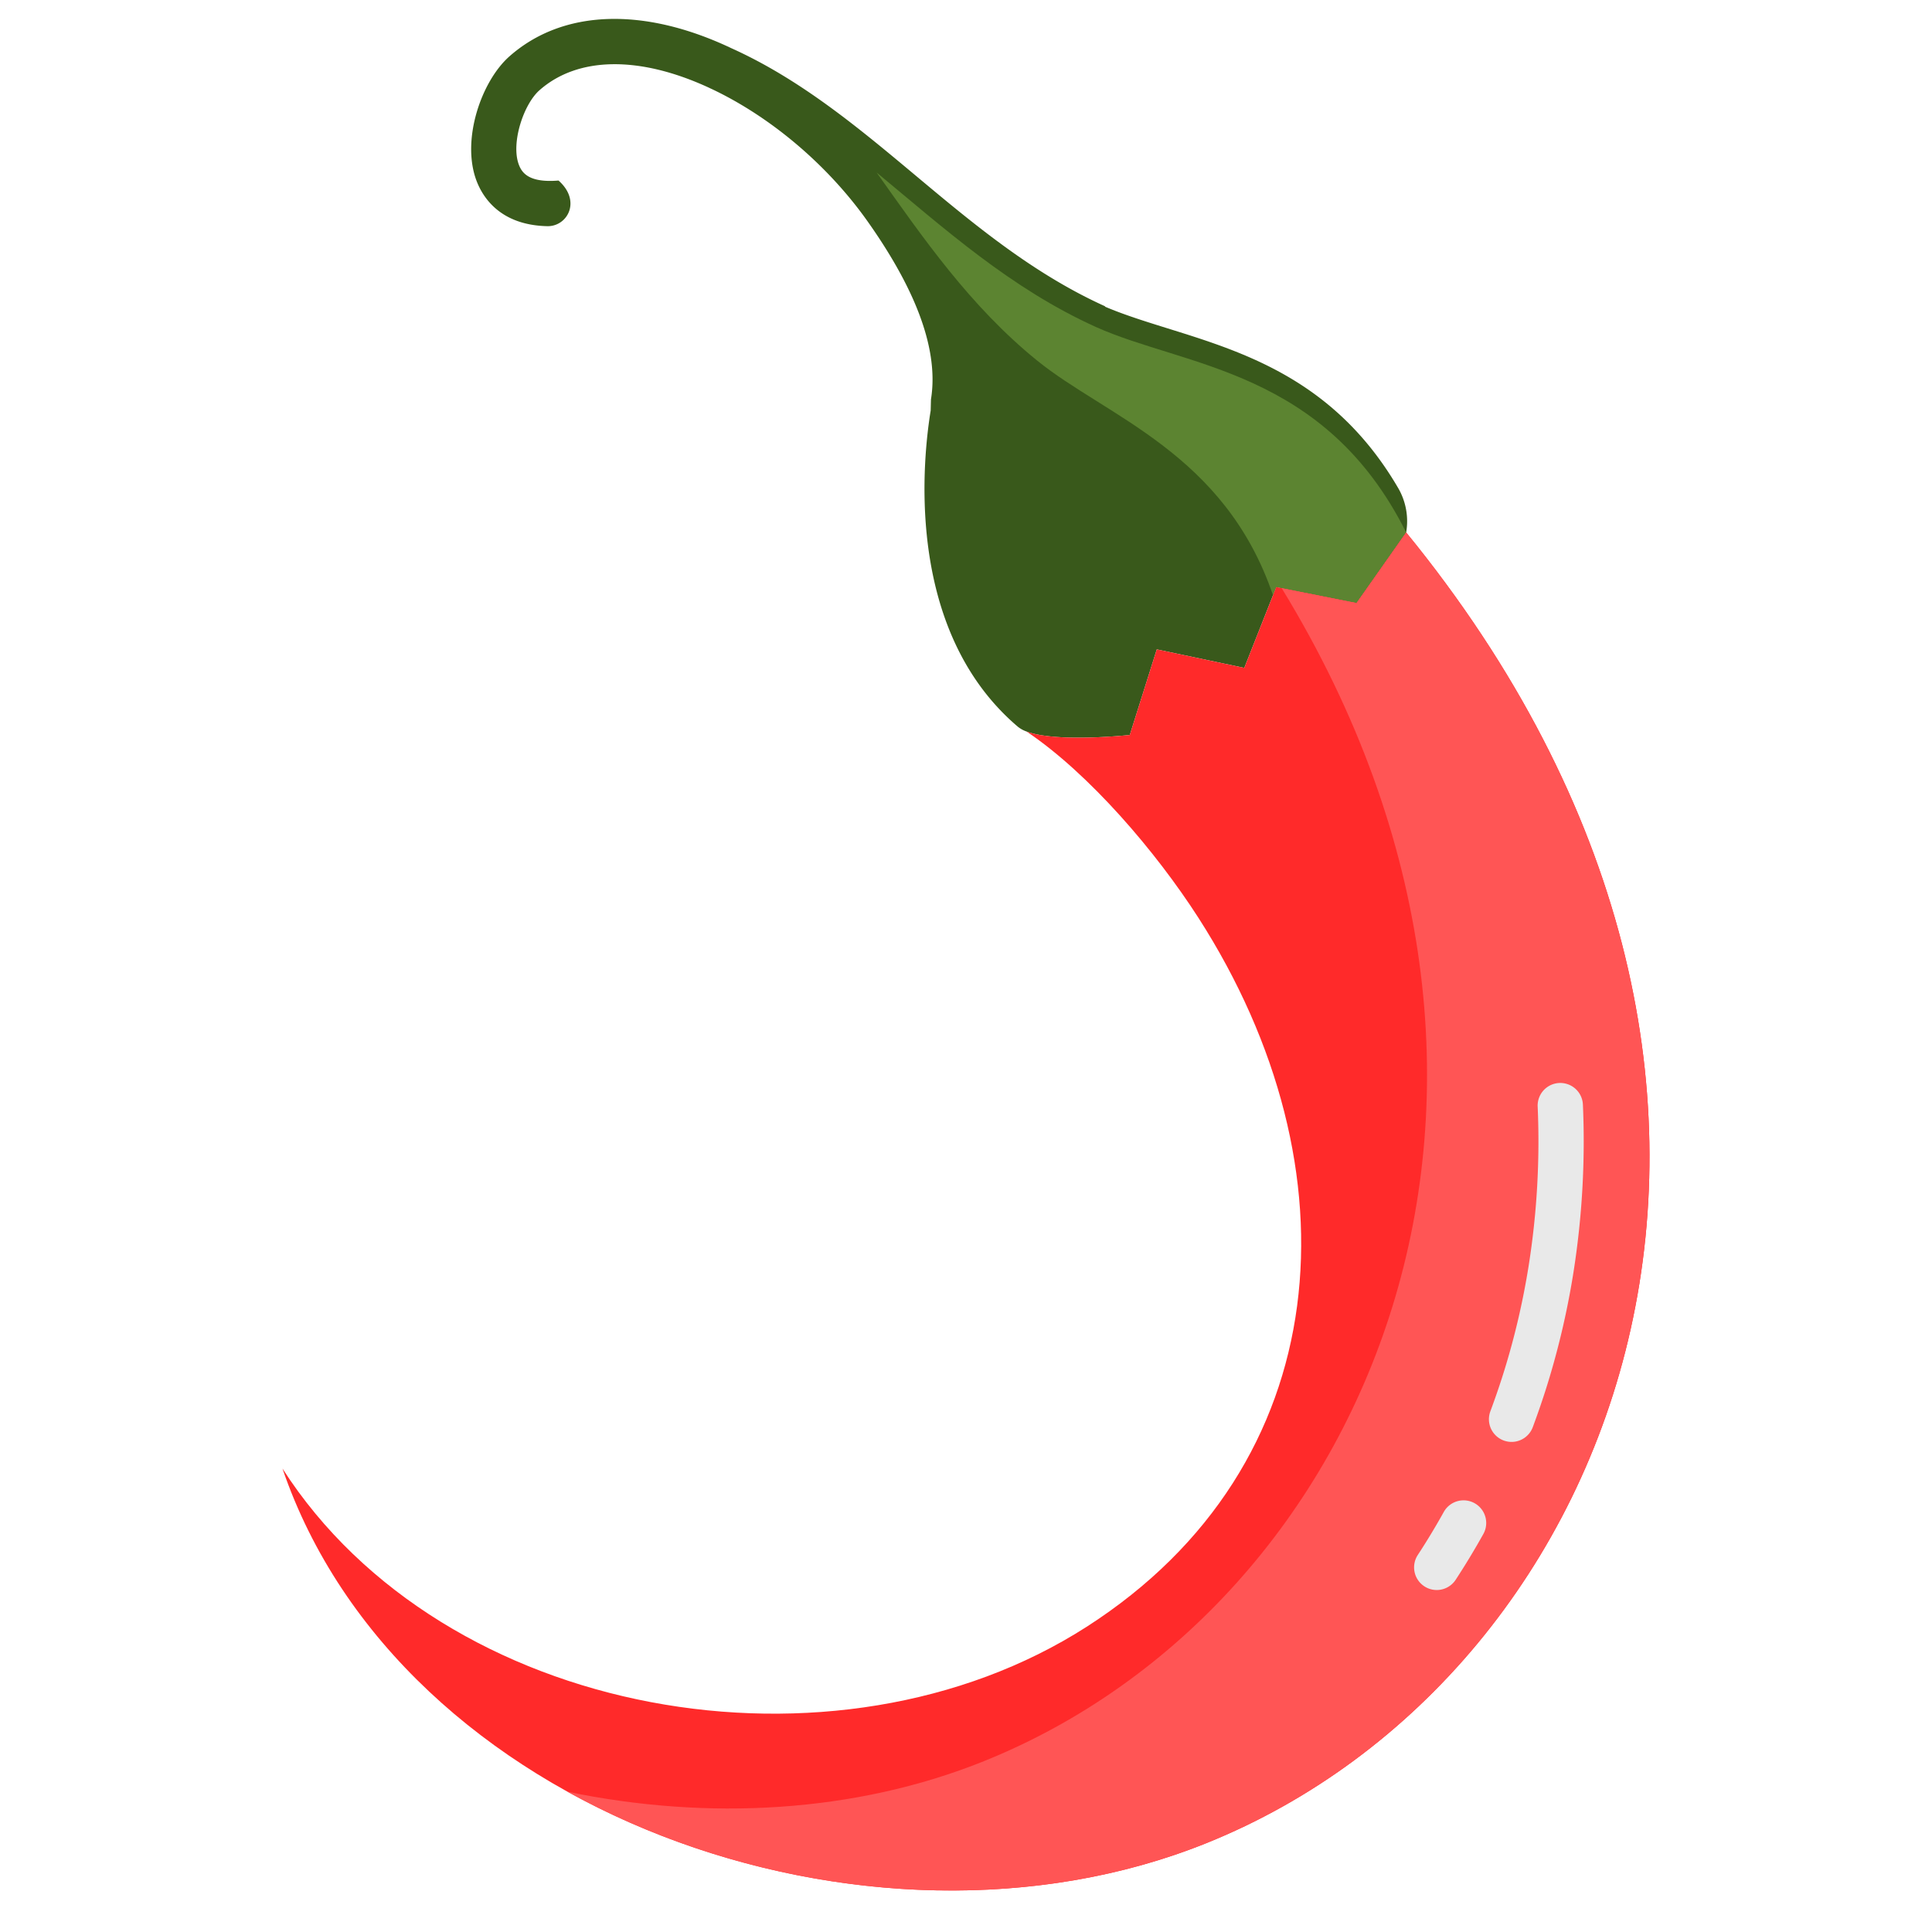 <?xml version="1.0" encoding="UTF-8" standalone="no"?>
<svg
   id="Layer_1"
   height="512"
   viewBox="0 0 512 512"
   width="512"
   data-name="Layer 1"
   version="1.1"
   sodipodi:docname="018-green chili pepper.svg"
   inkscape:version="1.1 (c68e22c387, 2021-05-23)"
   xmlns:inkscape="http://www.inkscape.org/namespaces/inkscape"
   xmlns:sodipodi="http://sodipodi.sourceforge.net/DTD/sodipodi-0.dtd"
   xmlns="http://www.w3.org/2000/svg"
   xmlns:svg="http://www.w3.org/2000/svg">
  <defs
     id="defs19" />
  <sodipodi:namedview
     id="namedview17"
     pagecolor="#505050"
     bordercolor="#eeeeee"
     borderopacity="1"
     inkscape:pageshadow="0"
     inkscape:pageopacity="0"
     inkscape:pagecheckerboard="0"
     showgrid="false"
     inkscape:zoom="1.015625"
     inkscape:cx="255.50769"
     inkscape:cy="255.50769"
     inkscape:window-width="1366"
     inkscape:window-height="705"
     inkscape:window-x="-8"
     inkscape:window-y="-8"
     inkscape:window-maximized="1"
     inkscape:current-layer="Layer_1" />
  <path
     d="m292.792 81.251.116-.06c-19.118-8.625-34.915-21.838-50.192-34.617-15-12.544-30.5-25.514-48.877-33.79-23.339-11.076-44.781-10.284-58.846 2.163-7.414 6.562-12.743 21.972-8.78 32.774 1.632 4.448 6.25 11.95 18.84 12.217h.13c5.216 0 8.94-6.691 2.834-12.093-7.807.647-9.712-2.007-10.538-4.26-2.114-5.759 1.289-15.955 5.468-19.654 10.151-8.988 26.513-9.218 44.988-.664.107.057.216.11.329.161l.493.225c15.729 7.476 30.758 20.273 41.233 35.109 11.2 15.864 19.075 32.583 16.727 47.077l-.077 2.959c-1.82 11.24-7.59 57.69 23.1 83.79a7.875 7.875 0 0 0 2.33 1.28c.01 0 .01 0 .02.01 8.11 3.01 27.32.9 27.32.9l7.15-22.68 23.19 4.9 8.47-21.42 21.27 4.23 13.16-18.71a17.511 17.511 0 0 0 -2.081-11.7c-21.51-36.876-55.307-38.554-77.777-48.147z"
     fill="#39591b"
     id="path2" />
  <path
     d="m290.44 86.66c-22.635-10.212-40.269-26.174-58.12-40.936 12.38 17.435 24.78 35.438 42.514 49.816 18.33 14.867 49.7 24.5 62.526 62.215l.86-2.175 21.27 4.23 13.16-18.71c-21.65-43.25-58.68-43.82-82.21-54.44z"
     fill="#5c8431"
     id="path4" />
  <path
     d="m372.65 141.1c118.05 144.54 58.29 302.59-52.99 347.37-89.43 35.98-213.62-8.07-244.8-99.28 42.68 66.49 146.65 84.59 213.14 41.91s72.29-121.35 29.61-187.85c-11.26-17.53-28.88-38.16-45.52-49.37 8.11 3.01 27.32.9 27.32.9l7.15-22.68 23.19 4.9 8.47-21.42 21.27 4.23z"
     fill="#689b2d"
     id="path6"
     style="fill:#ff2a2a" />
  <path
     d="m372.65 141.1-13.16 18.71-19.828-3.943c81.717 133.7 23.013 269.845-78.955 310.878-34.086 13.714-73.219 15.79-110.33 8.071 50.858 28.169 116.2 35.013 169.283 13.654 111.28-44.78 171.04-202.83 52.99-347.37z"
     fill="#89c140"
     id="path8"
     style="fill:#ff5555" />
  <g
     fill="#e9e9e9"
     id="g14">
    <path
       d="m400.579 382.122a6.005 6.005 0 0 1 -5.623-8.092c1.112-2.993 2.159-6.012 3.112-8.977a200.343 200.343 0 0 0 7.036-29.576 210.936 210.936 0 0 0 2.392-42.288 6 6 0 0 1 11.988-.519 222.977 222.977 0 0 1 -2.529 44.695 212.584 212.584 0 0 1 -7.461 31.356c-1.01 3.138-2.115 6.33-3.29 9.489a6 6 0 0 1 -5.625 3.912z"
       id="path10" />
    <path
       d="m380.744 421.371a6 6 0 0 1 -5.015-9.286c2.412-3.685 4.729-7.519 6.89-11.4a6 6 0 0 1 10.483 5.842c-2.3 4.124-4.766 8.2-7.331 12.124a6 6 0 0 1 -5.027 2.72z"
       id="path12" />
  </g>
</svg>
